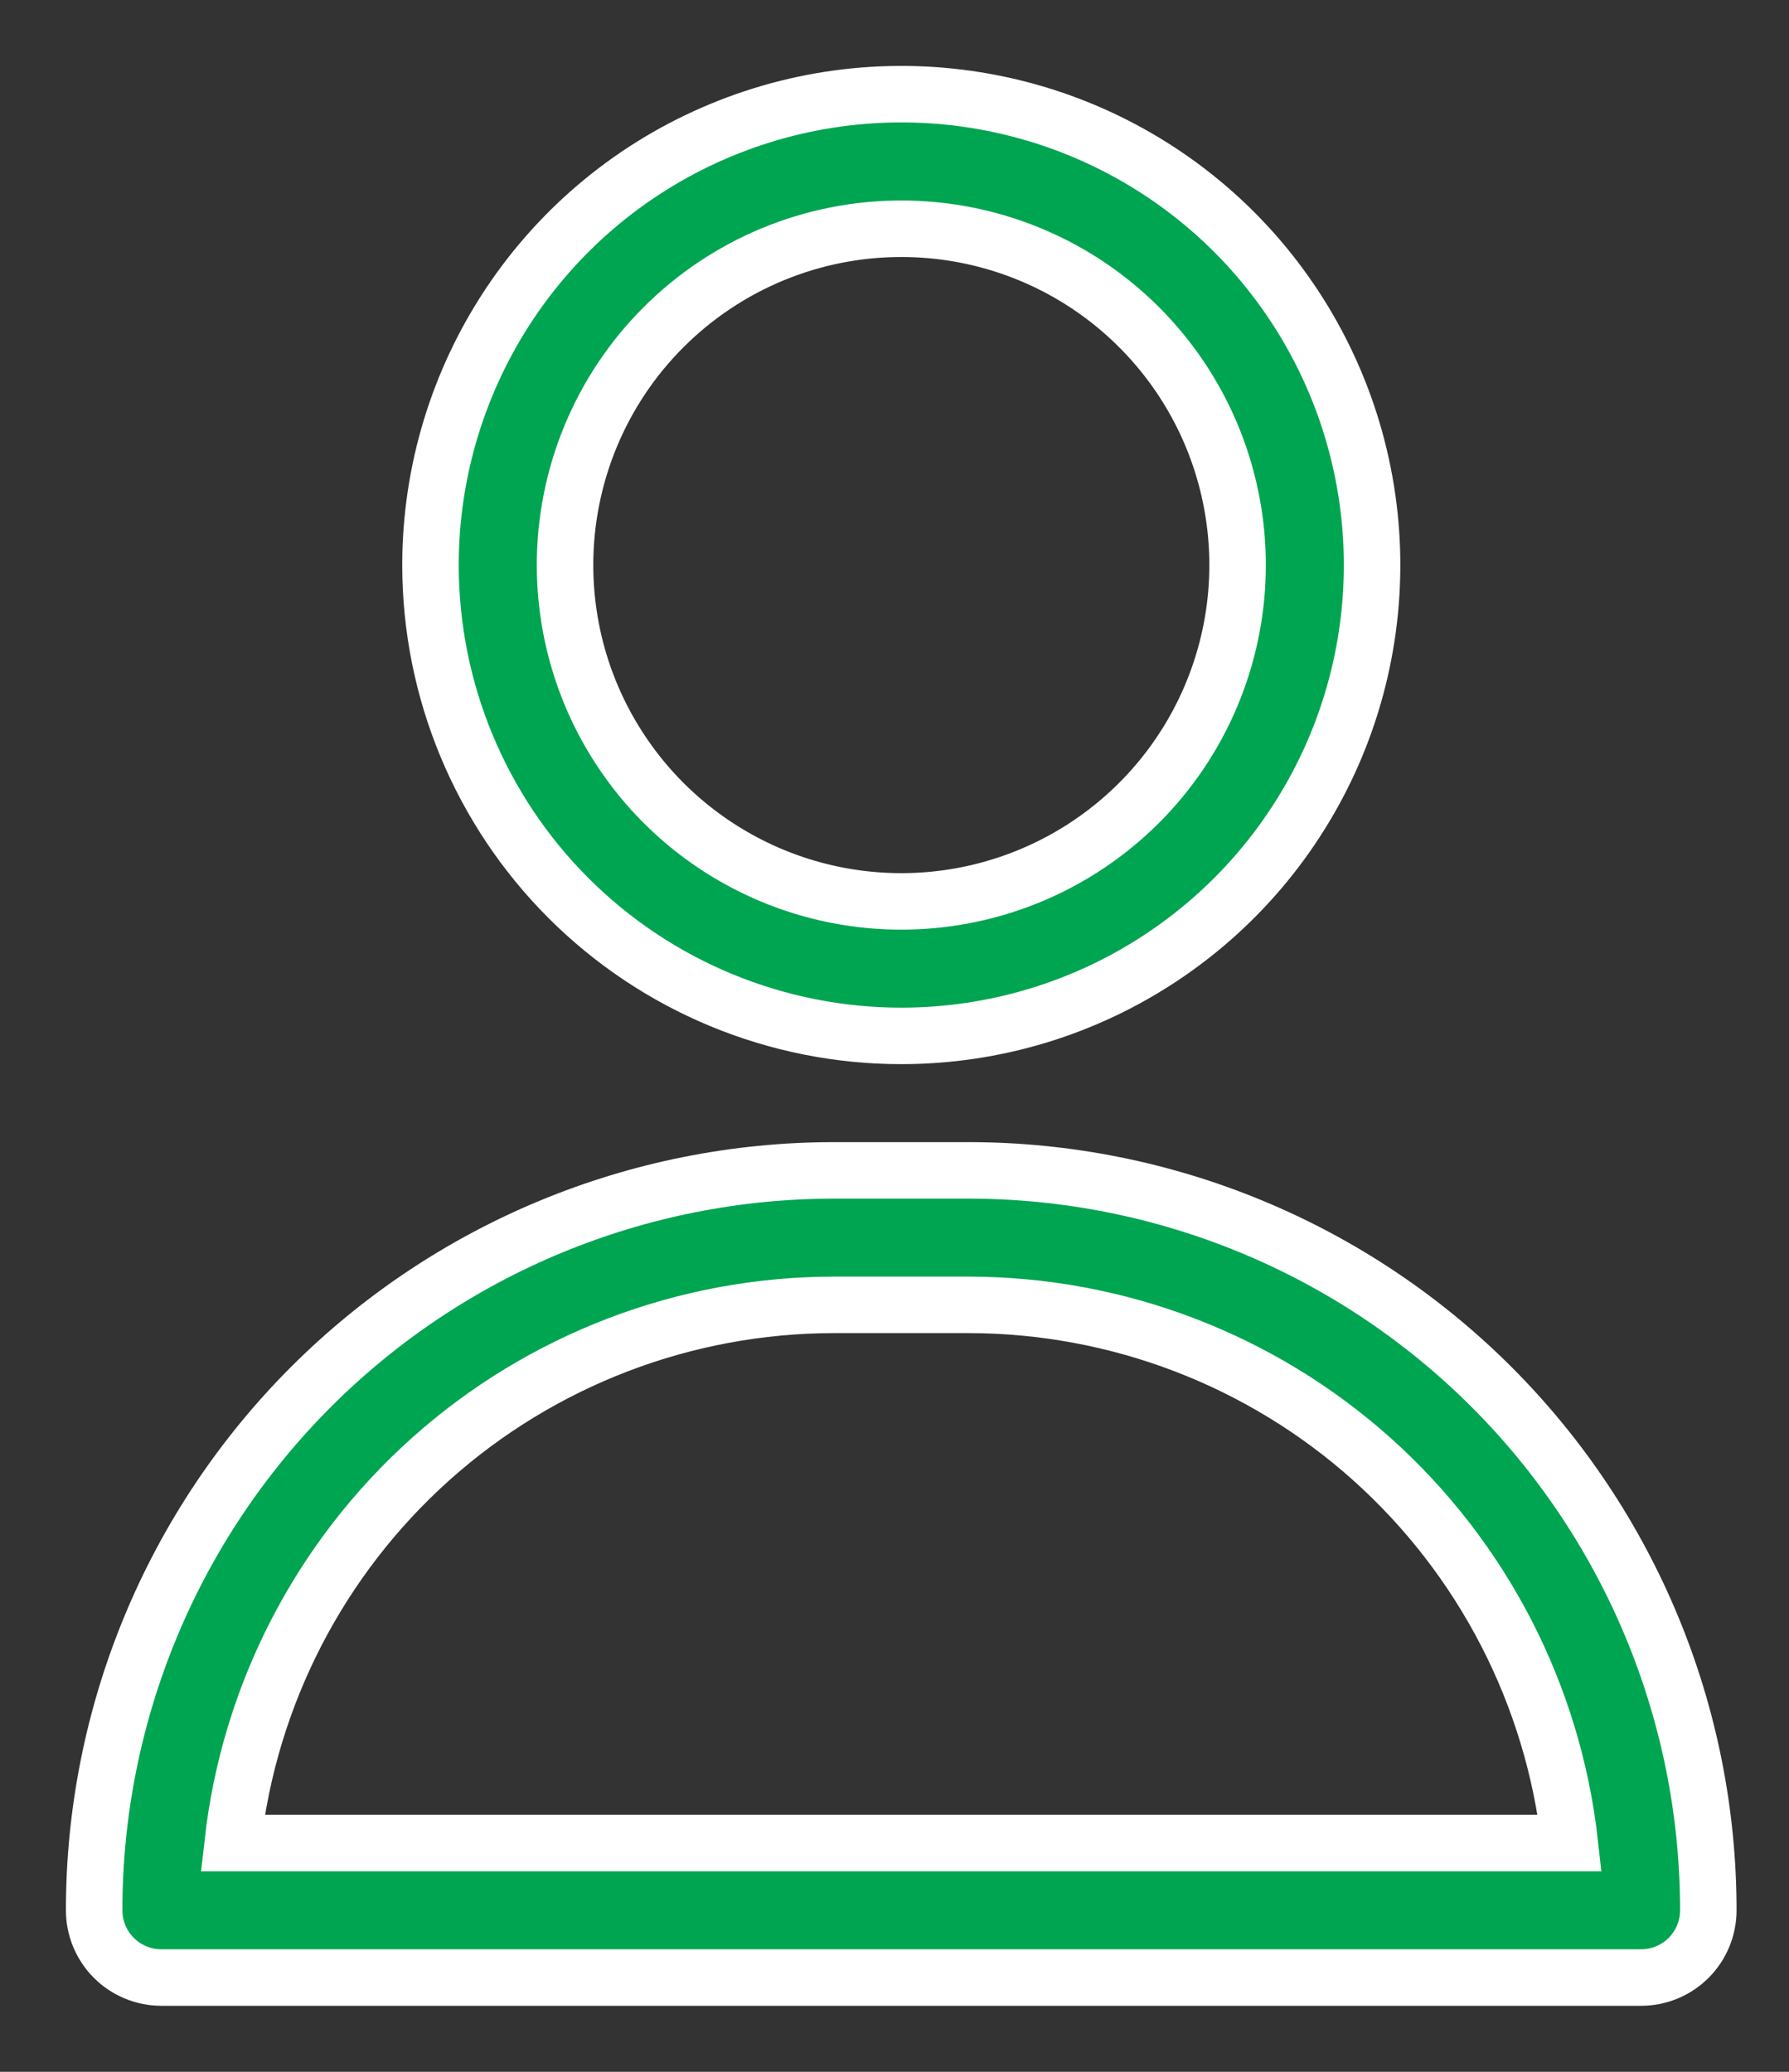<svg width="19" height="22" viewBox="0 0 19 22" fill="none" xmlns="http://www.w3.org/2000/svg">
<rect x="0" y="0" width="19" height="22" fill="#333333" stroke="none"/>
<path d="M9.572 11C10.561 11 11.528 10.707 12.35 10.157C13.172 9.608 13.813 8.827 14.192 7.913C14.57 7 14.669 5.994 14.476 5.025C14.283 4.055 13.807 3.164 13.108 2.464C12.409 1.765 11.518 1.289 10.548 1.096C9.578 0.903 8.572 1.002 7.659 1.381C6.745 1.759 5.964 2.4 5.415 3.222C4.866 4.044 4.572 5.011 4.572 6C4.572 7.326 5.099 8.598 6.037 9.536C6.974 10.473 8.246 11 9.572 11ZM9.572 2.429C10.279 2.429 10.969 2.638 11.556 3.03C12.144 3.423 12.602 3.981 12.872 4.633C13.142 5.286 13.213 6.004 13.075 6.697C12.937 7.39 12.597 8.026 12.098 8.525C11.598 9.025 10.962 9.365 10.269 9.503C9.576 9.641 8.858 9.57 8.206 9.3C7.553 9.029 6.995 8.572 6.603 7.984C6.21 7.397 6.001 6.706 6.001 6C6.001 5.053 6.377 4.144 7.047 3.475C7.717 2.805 8.625 2.429 9.572 2.429Z" fill="#00A551" stroke="white" stroke-width="0.6"/>
<path d="M10.286 12.428H8.857C6.773 12.428 4.775 13.255 3.301 14.729C1.828 16.203 1 18.201 1 20.285C1 20.474 1.075 20.656 1.209 20.79C1.343 20.924 1.525 20.999 1.714 20.999H17.429C17.618 20.999 17.8 20.924 17.934 20.79C18.068 20.656 18.143 20.474 18.143 20.285C18.143 18.201 17.315 16.203 15.842 14.729C14.368 13.255 12.37 12.428 10.286 12.428ZM2.471 19.571C2.647 18 3.395 16.549 4.573 15.494C5.751 14.44 7.276 13.857 8.857 13.856H10.286C11.867 13.857 13.392 14.44 14.57 15.494C15.748 16.549 16.496 18 16.672 19.571H2.471Z" fill="#00A551" stroke="white" stroke-width="0.6"/>
</svg>
